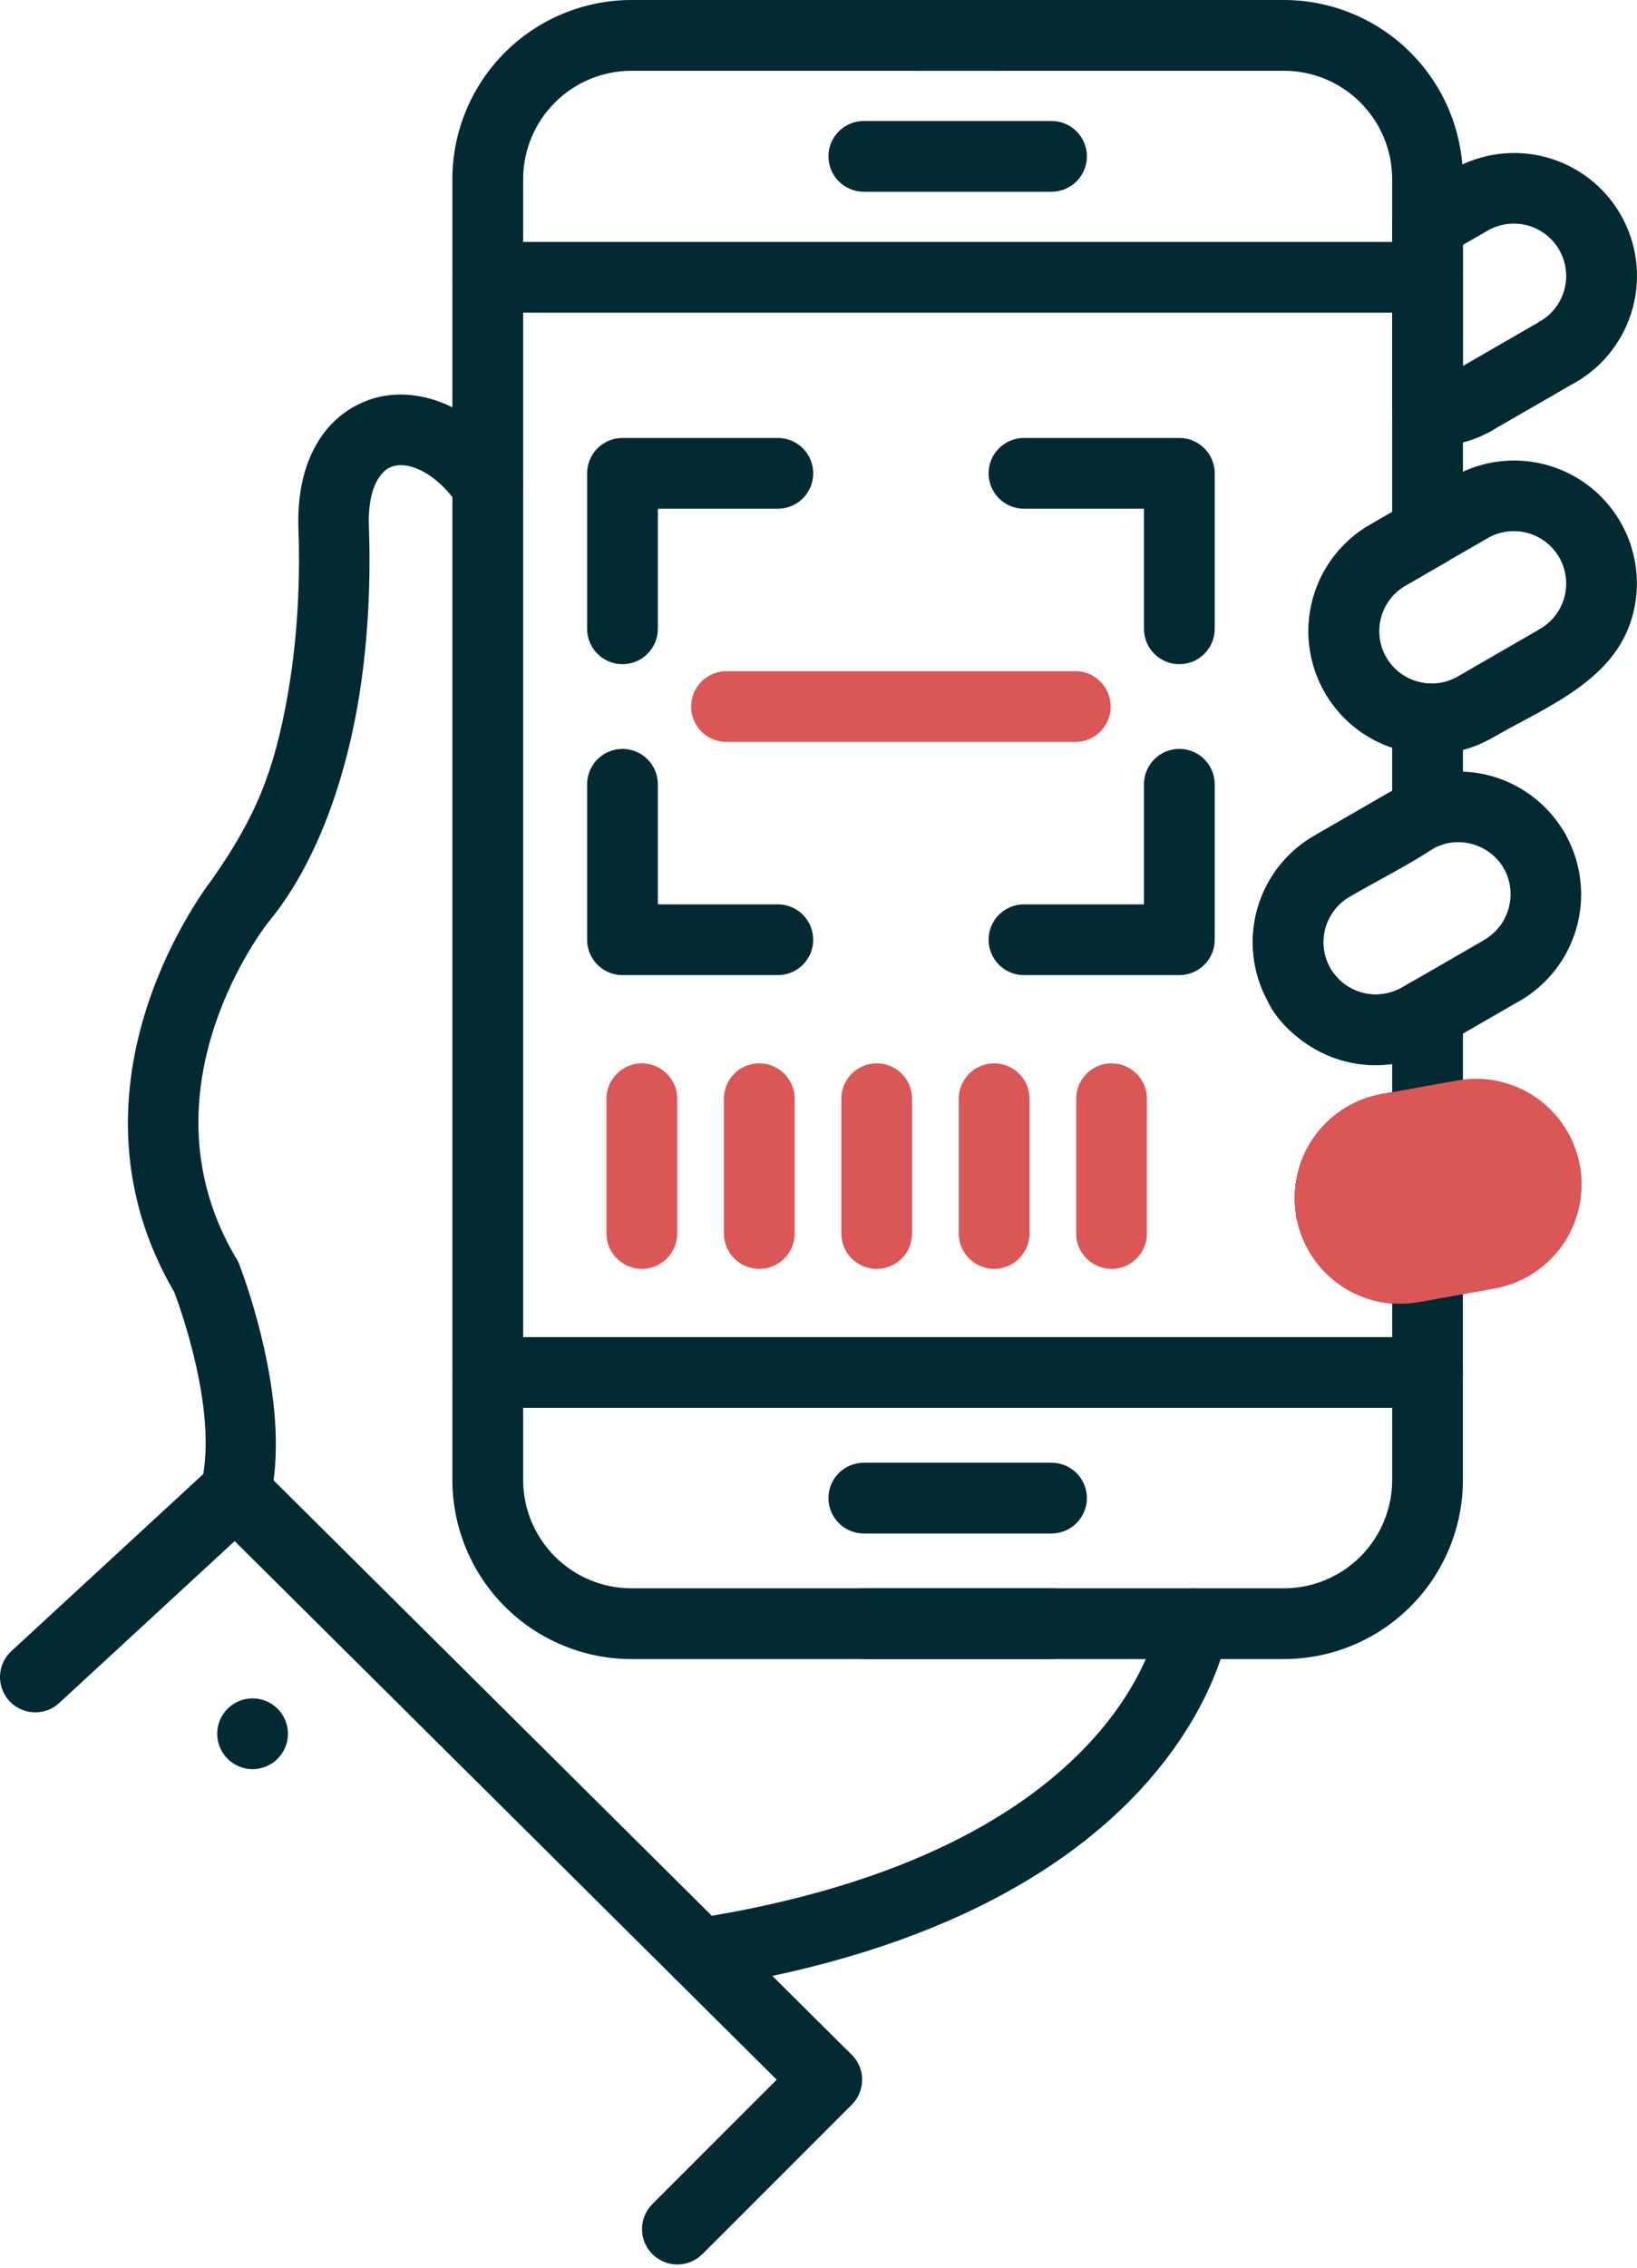 
<svg width="200" height="277" viewBox="0 0 200 277" fill="none" xmlns="http://www.w3.org/2000/svg">
<path d="M77.109 0H156.897C162.684 0.014 168.23 2.319 172.322 6.412C176.415 10.504 178.72 16.05 178.734 21.837V64.989C178.734 65.82 178.495 66.633 178.045 67.331C177.595 68.029 176.954 68.583 176.198 68.927L171.661 71.547C170.709 72.106 169.918 72.902 169.364 73.858C168.81 74.813 168.512 75.895 168.499 77C168.486 78.104 168.759 79.193 169.291 80.161C169.823 81.129 170.596 81.943 171.535 82.524C172.462 83.089 173.515 83.412 174.599 83.466L174.609 83.453C175.72 83.503 176.768 83.98 177.537 84.784C178.305 85.588 178.734 86.657 178.734 87.769V99.202C178.734 100.134 178.433 101.04 177.876 101.787C177.319 102.533 176.535 103.08 175.642 103.345C175.291 103.503 174.96 103.725 174.622 103.88L164.851 109.52C163.391 110.376 162.33 111.775 161.898 113.411C161.467 115.047 161.701 116.787 162.549 118.252C163.397 119.716 164.79 120.785 166.424 121.225C168.057 121.665 169.799 121.44 171.268 120.6L172.262 120.027L172.253 120.01C172.909 119.631 173.655 119.431 174.413 119.431C175.171 119.431 175.917 119.631 176.574 120.01C177.23 120.389 177.776 120.934 178.155 121.591C178.534 122.248 178.734 122.993 178.734 123.752V136.97C178.734 138.05 178.33 139.09 177.601 139.887C176.872 140.683 175.872 141.178 174.797 141.274L170.329 142.077L170.333 142.094C170.245 142.11 170.156 142.123 170.068 142.133C169.055 142.389 168.17 143.006 167.58 143.868C167.255 144.327 167.026 144.847 166.904 145.396C166.782 145.945 166.77 146.513 166.87 147.067C166.97 147.621 167.179 148.149 167.484 148.621C167.79 149.093 168.186 149.5 168.651 149.818C169.111 150.142 169.631 150.372 170.18 150.496C170.729 150.619 171.298 150.633 171.852 150.537L173.648 150.215L173.645 150.198C174.203 150.098 174.776 150.108 175.33 150.229C175.884 150.35 176.409 150.579 176.875 150.903C177.341 151.227 177.738 151.639 178.045 152.116C178.351 152.594 178.561 153.127 178.661 153.685C178.706 153.938 178.73 154.194 178.731 154.45V180.764C178.717 186.551 176.411 192.097 172.319 196.19C168.227 200.282 162.681 202.587 156.894 202.601H77.106C71.319 202.587 65.773 200.282 61.681 196.19C57.588 192.097 55.283 186.551 55.269 180.764V21.837C55.283 16.05 57.588 10.504 61.681 6.412C65.773 2.319 71.319 0.014 77.106 0H77.109ZM156.897 8.643H77.109C73.614 8.656 70.266 10.05 67.794 12.522C65.323 14.993 63.928 18.342 63.915 21.837V180.764C63.928 184.259 65.323 187.608 67.794 190.079C70.266 192.551 73.614 193.945 77.109 193.958H156.897C160.392 193.945 163.741 192.551 166.212 190.079C168.684 187.608 170.078 184.259 170.091 180.764V159.178C167.326 158.963 164.704 157.863 162.613 156.041C160.523 154.219 159.074 151.772 158.483 149.063C158.393 148.759 158.337 148.446 158.315 148.129C157.853 144.903 158.629 141.622 160.487 138.945C162.346 136.269 165.149 134.395 168.333 133.7C168.61 133.618 168.894 133.564 169.182 133.538L170.088 133.375V129.932C166.641 130.402 163.138 129.66 160.177 127.834C157.216 126.007 154.982 123.208 153.857 119.916C152.732 116.624 152.785 113.043 154.008 109.787C155.231 106.53 157.547 103.799 160.56 102.061L170.088 96.559V91.305C167.349 90.385 164.934 88.695 163.133 86.436C161.332 84.177 160.221 81.446 159.934 78.571C159.647 75.697 160.196 72.8 161.515 70.23C162.834 67.659 164.868 65.525 167.371 64.082L170.088 62.513V21.834C170.075 18.338 168.68 14.99 166.209 12.519C163.737 10.047 160.389 8.653 156.894 8.64L156.897 8.643Z" fill="#022A32"/>
<path d="M172.627 23.498L177.486 20.693C180.934 18.703 185.031 18.164 188.876 19.195C192.721 20.225 195.999 22.741 197.99 26.189C199.98 29.637 200.519 33.734 199.488 37.579C198.457 41.424 195.941 44.703 192.493 46.693V46.704C192.374 46.774 192.252 46.835 192.129 46.892L182.376 52.523L182.381 52.531L182.376 52.534L182.381 52.544C182.276 52.604 182.169 52.66 182.06 52.711C179.662 54.016 176.952 54.641 174.224 54.519L174.215 54.532C173.104 54.481 172.055 54.005 171.286 53.201C170.518 52.397 170.089 51.327 170.089 50.215V27.435C170.089 26.605 170.328 25.792 170.778 25.094C171.228 24.395 171.869 23.841 172.625 23.498H172.627ZM181.773 28.151L178.734 29.906V44.69L187.829 39.438C188.006 39.312 188.192 39.2 188.386 39.102C189.795 38.204 190.798 36.792 191.179 35.165C191.561 33.539 191.291 31.828 190.428 30.398C189.564 28.968 188.176 27.932 186.559 27.512C184.942 27.092 183.225 27.321 181.775 28.15L181.773 28.151Z" fill="#022A32"/>
<path d="M160.564 102.06L170.312 96.433C170.559 96.255 170.825 96.105 171.106 95.984C174.465 94.191 178.38 93.742 182.058 94.728C185.736 95.715 188.902 98.063 190.912 101.297C191.111 101.564 191.277 101.853 191.41 102.158C193.241 105.592 193.668 109.603 192.6 113.346C191.532 117.089 189.053 120.271 185.685 122.222V122.233C185.565 122.303 185.444 122.365 185.321 122.421L175.555 128.06C173.851 129.046 171.969 129.685 170.017 129.942C168.065 130.198 166.081 130.067 164.18 129.556C160.572 128.59 156.361 125.644 154.831 122.141C152.992 118.705 152.562 114.687 153.632 110.94C154.702 107.192 157.189 104.007 160.565 102.06H160.564ZM164.851 109.52C163.442 110.356 162.402 111.695 161.941 113.267C161.48 114.839 161.633 116.528 162.369 117.991C162.425 118.076 162.481 118.162 162.531 118.251L162.521 118.256C163.379 119.716 164.777 120.781 166.413 121.22C168.049 121.658 169.792 121.436 171.266 120.6L181.017 114.971C181.194 114.845 181.38 114.732 181.574 114.634C182.92 113.773 183.898 112.445 184.321 110.905C184.744 109.365 184.581 107.723 183.864 106.296C183.744 106.119 183.638 105.934 183.545 105.742C182.67 104.422 181.342 103.469 179.812 103.062C178.282 102.654 176.656 102.822 175.241 103.532C172.253 105.554 168.089 107.652 164.849 109.522L164.851 109.52Z" fill="#022A32"/>
<path d="M169.181 133.537L178.044 131.941C179.712 131.64 181.423 131.671 183.079 132.032C184.735 132.393 186.303 133.077 187.695 134.044C189.086 135.012 190.274 136.244 191.189 137.67C192.104 139.097 192.729 140.69 193.029 142.358L193.045 142.355C193.072 142.507 193.091 142.662 193.102 142.816C193.577 146.126 192.748 149.491 190.791 152.202C188.833 154.913 185.9 156.757 182.608 157.347L173.373 159.01C171.705 159.31 169.994 159.279 168.338 158.918C166.682 158.558 165.113 157.874 163.722 156.906C162.33 155.939 161.143 154.707 160.227 153.28C159.312 151.854 158.687 150.261 158.388 148.593L158.372 148.596C158.344 148.443 158.325 148.288 158.315 148.133C157.84 144.824 158.668 141.461 160.624 138.751C162.58 136.041 165.512 134.196 168.802 133.605L168.798 133.589C168.925 133.566 169.053 133.55 169.179 133.538L169.181 133.537ZM183.838 147.083C183.52 147.547 183.114 147.945 182.643 148.252C182.171 148.559 181.643 148.77 181.09 148.873L171.854 150.536C170.78 150.714 169.679 150.484 168.766 149.892C167.852 149.3 167.194 148.387 166.919 147.334C166.898 147.15 166.866 146.969 166.822 146.789C166.719 145.755 166.988 144.717 167.582 143.863C168.176 143.01 169.055 142.396 170.061 142.133C170.283 142.107 170.503 142.065 170.718 142.006L179.564 140.413C183.459 139.715 186.223 143.651 183.838 147.083Z" fill="#DB5656"/>
<path d="M56.051 61.752C56.373 62.217 56.783 62.615 57.258 62.922C57.733 63.229 58.264 63.44 58.82 63.541C59.377 63.643 59.948 63.635 60.501 63.516C61.054 63.397 61.578 63.17 62.043 62.849C62.509 62.528 62.906 62.118 63.214 61.642C63.52 61.167 63.731 60.636 63.833 60.08C63.935 59.524 63.926 58.953 63.807 58.4C63.688 57.847 63.462 57.322 63.14 56.857C60.25 52.654 56.656 49.989 53.088 48.848C50.508 48.023 47.93 47.966 45.573 48.668C43.006 49.454 40.782 51.089 39.265 53.304C37.379 56.021 36.285 59.812 36.462 64.607C36.632 69.215 36.578 76.769 35.148 84.864C33.5 94.188 31.287 99.726 25.881 107.429C24.087 109.778 6.98 133.282 21.289 157.783C22.031 159.742 26.685 172.573 24.59 181.216C24.457 181.766 24.433 182.337 24.52 182.895C24.608 183.454 24.805 183.99 25.099 184.473C25.394 184.956 25.781 185.376 26.238 185.709C26.695 186.043 27.213 186.283 27.762 186.416C28.312 186.549 28.883 186.572 29.441 186.485C30 186.398 30.536 186.201 31.019 185.906C31.502 185.612 31.922 185.225 32.255 184.768C32.589 184.311 32.829 183.793 32.962 183.243C35.665 172.087 30.17 156.881 29.331 154.664C29.23 154.342 29.091 154.032 28.918 153.742L28.905 153.747C17.107 133.995 31.236 114.633 32.696 112.724C38.643 105.604 42.057 95.39 43.654 86.348C45.2 77.597 45.255 69.346 45.071 64.302C44.97 61.545 45.463 59.545 46.33 58.272C46.798 57.63 47.23 57.176 48.037 56.936C48.736 56.729 49.565 56.766 50.453 57.05C52.309 57.643 54.295 59.2 56.05 61.752H56.051Z" fill="#022A32"/>
<path d="M1.392 201.622C0.975 202.006 0.638 202.468 0.4 202.981C0.162 203.495 0.027 204.051 0.004 204.616C-0.02 205.182 0.068 205.747 0.263 206.278C0.458 206.81 0.756 207.298 1.139 207.715C1.523 208.131 1.984 208.468 2.498 208.707C3.012 208.945 3.567 209.08 4.133 209.103C4.699 209.126 5.263 209.038 5.795 208.843C6.327 208.649 6.815 208.351 7.231 207.968L28.668 188.195L85.379 244.515L94.895 253.965L79.702 269.157C78.892 269.968 78.438 271.066 78.438 272.212C78.438 273.357 78.893 274.456 79.703 275.266C80.513 276.076 81.612 276.531 82.757 276.531C83.903 276.532 85.002 276.077 85.812 275.267L104.047 257.034L104.075 257.008C104.474 256.606 104.791 256.128 105.006 255.603C105.222 255.078 105.332 254.516 105.33 253.949C105.328 253.381 105.214 252.82 104.995 252.296C104.776 251.773 104.456 251.298 104.054 250.898L104.045 250.908L91.457 238.407L32.042 179.401L31.954 179.303C31.177 178.46 30.098 177.961 28.953 177.915C27.808 177.869 26.691 178.279 25.849 179.056L25.855 179.063L1.395 201.624L1.392 201.622Z" fill="#022A32"/>
<path d="M150.08 198.936C150.167 198.377 150.142 197.807 150.008 197.258C149.874 196.709 149.633 196.192 149.3 195.736C148.966 195.28 148.545 194.894 148.062 194.6C147.579 194.307 147.043 194.111 146.485 194.025C145.926 193.938 145.356 193.963 144.807 194.097C144.258 194.231 143.74 194.472 143.284 194.805C142.828 195.139 142.443 195.56 142.149 196.043C141.855 196.526 141.66 197.062 141.573 197.62C141.562 197.701 137.78 226.041 84.832 234.298C84.273 234.384 83.737 234.58 83.254 234.873C82.771 235.167 82.351 235.553 82.017 236.009C81.683 236.465 81.442 236.982 81.308 237.531C81.174 238.08 81.15 238.65 81.236 239.209C81.323 239.768 81.518 240.304 81.812 240.787C82.105 241.27 82.491 241.69 82.947 242.024C83.403 242.358 83.921 242.599 84.47 242.732C85.019 242.866 85.589 242.891 86.147 242.804C145.399 233.564 150.066 199.035 150.08 198.936Z" fill="#022A32"/>
<path d="M167.374 64.084L177.486 58.245C180.056 56.764 183.008 56.077 185.969 56.272C188.929 56.467 191.765 57.536 194.118 59.342C196.471 61.149 198.236 63.612 199.19 66.422C200.144 69.231 200.243 72.26 199.476 75.126C197.327 83.15 188.914 86.301 182.363 90.083C178.916 92.071 174.819 92.608 170.976 91.576C167.132 90.543 163.856 88.027 161.868 84.579C159.88 81.131 159.343 77.035 160.375 73.191C161.408 69.348 163.924 66.072 167.372 64.084H167.374ZM181.774 65.705L171.661 71.543C170.202 72.399 169.14 73.798 168.709 75.434C168.277 77.07 168.511 78.81 169.359 80.275C170.207 81.739 171.6 82.808 173.234 83.248C174.867 83.688 176.609 83.463 178.078 82.623L187.829 76.994C188.006 76.868 188.192 76.755 188.386 76.657C189.795 75.76 190.798 74.347 191.179 72.721C191.561 71.095 191.291 69.384 190.428 67.954C189.564 66.523 188.176 65.488 186.559 65.068C184.942 64.647 183.225 64.876 181.775 65.705H181.774Z" fill="#022A32"/>
<path d="M30.858 216.043C33.244 216.043 35.179 214.109 35.179 211.722C35.179 209.335 33.244 207.401 30.858 207.401C28.471 207.401 26.536 209.335 26.536 211.722C26.536 214.109 28.471 216.043 30.858 216.043Z" fill="#022A32"/>
<path d="M174.413 171.927C175.559 171.927 176.658 171.472 177.468 170.661C178.279 169.851 178.734 168.752 178.734 167.606C178.734 166.459 178.279 165.36 177.468 164.55C176.658 163.739 175.559 163.284 174.413 163.284H59.595C58.449 163.284 57.35 163.739 56.54 164.55C55.729 165.36 55.274 166.459 55.274 167.606C55.274 168.752 55.729 169.851 56.54 170.661C57.35 171.472 58.449 171.927 59.595 171.927H174.413Z" fill="#022A32"/>
<path d="M174.413 38.189C174.98 38.189 175.542 38.078 176.066 37.86C176.591 37.643 177.067 37.325 177.468 36.924C177.87 36.522 178.188 36.046 178.405 35.522C178.622 34.997 178.734 34.435 178.734 33.868C178.734 33.3 178.622 32.739 178.405 32.214C178.188 31.69 177.87 31.213 177.468 30.812C177.067 30.411 176.591 30.093 176.066 29.875C175.542 29.658 174.98 29.547 174.413 29.547H59.595C59.028 29.547 58.466 29.658 57.942 29.875C57.417 30.093 56.941 30.411 56.54 30.812C56.138 31.213 55.82 31.69 55.603 32.214C55.386 32.739 55.274 33.3 55.274 33.868C55.274 34.435 55.386 34.997 55.603 35.522C55.82 36.046 56.138 36.522 56.54 36.924C56.941 37.325 57.417 37.643 57.942 37.86C58.466 38.078 59.028 38.189 59.595 38.189H174.413Z" fill="#022A32"/>
<path d="M111.94 0C110.793 0 109.694 0.455 108.884 1.266C108.073 2.076 107.618 3.175 107.618 4.321C107.618 5.467 108.073 6.567 108.884 7.377C109.694 8.187 110.793 8.643 111.94 8.643H122.067C123.213 8.643 124.312 8.187 125.122 7.377C125.933 6.567 126.388 5.467 126.388 4.321C126.388 3.175 125.933 2.076 125.122 1.266C124.312 0.455 123.213 0 122.067 0H111.94Z" fill="#022A32"/>
<path d="M105.538 14.774C104.392 14.774 103.292 15.229 102.482 16.04C101.672 16.85 101.216 17.949 101.216 19.095C101.216 20.241 101.672 21.341 102.482 22.151C103.292 22.962 104.392 23.417 105.538 23.417H128.468C129.615 23.417 130.714 22.962 131.524 22.151C132.334 21.341 132.79 20.241 132.79 19.095C132.79 17.949 132.334 16.85 131.524 16.04C130.714 15.229 129.615 14.774 128.468 14.774H105.538Z" fill="#022A32"/>
<path d="M105.538 193.957C104.392 193.957 103.292 194.412 102.482 195.223C101.672 196.033 101.216 197.132 101.216 198.278C101.216 199.424 101.672 200.523 102.482 201.334C103.292 202.144 104.392 202.6 105.538 202.6H128.468C129.615 202.6 130.714 202.144 131.524 201.334C132.334 200.523 132.79 199.424 132.79 198.278C132.79 197.132 132.334 196.033 131.524 195.223C130.714 194.412 129.615 193.957 128.468 193.957H105.538Z" fill="#022A32"/>
<path d="M105.538 178.62C104.97 178.62 104.408 178.732 103.884 178.949C103.36 179.167 102.883 179.485 102.482 179.886C102.081 180.287 101.762 180.764 101.545 181.288C101.328 181.812 101.216 182.374 101.216 182.942C101.216 183.509 101.328 184.071 101.545 184.596C101.762 185.12 102.081 185.596 102.482 185.998C102.883 186.399 103.36 186.717 103.884 186.934C104.408 187.151 104.97 187.263 105.538 187.263H128.468C129.615 187.263 130.714 186.808 131.524 185.998C132.334 185.187 132.79 184.088 132.79 182.942C132.79 181.796 132.334 180.697 131.524 179.886C130.714 179.076 129.615 178.62 128.468 178.62H105.538Z" fill="#022A32"/>
<path d="M71.73 76.787C71.73 77.933 72.185 79.032 72.996 79.843C73.806 80.653 74.905 81.108 76.051 81.108C77.198 81.108 78.297 80.653 79.107 79.843C79.917 79.032 80.373 77.933 80.373 76.787V62.125H95.033C96.18 62.125 97.279 61.669 98.089 60.859C98.9 60.048 99.355 58.949 99.355 57.803C99.355 56.657 98.9 55.558 98.089 54.748C97.279 53.937 96.18 53.482 95.033 53.482H76.051C75.484 53.482 74.922 53.593 74.398 53.811C73.873 54.028 73.397 54.346 72.996 54.748C72.594 55.149 72.276 55.625 72.059 56.149C71.842 56.674 71.73 57.236 71.73 57.803V76.787Z" fill="#022A32"/>
<path d="M139.764 76.787C139.764 77.933 140.219 79.032 141.029 79.843C141.84 80.653 142.939 81.108 144.085 81.108C145.231 81.108 146.33 80.653 147.141 79.843C147.951 79.032 148.407 77.933 148.407 76.787V57.803C148.407 57.236 148.295 56.674 148.078 56.149C147.86 55.625 147.542 55.149 147.141 54.748C146.74 54.346 146.263 54.028 145.739 53.811C145.215 53.593 144.653 53.482 144.085 53.482H125.103C123.957 53.482 122.858 53.937 122.047 54.748C121.237 55.558 120.782 56.657 120.782 57.803C120.782 58.949 121.237 60.048 122.047 60.859C122.858 61.669 123.957 62.125 125.103 62.125H139.764V76.787Z" fill="#022A32"/>
<path d="M80.373 95.775C80.373 95.208 80.261 94.646 80.044 94.121C79.827 93.597 79.508 93.121 79.107 92.72C78.706 92.318 78.229 92 77.705 91.783C77.181 91.566 76.619 91.454 76.051 91.454C75.484 91.454 74.922 91.566 74.398 91.783C73.873 92 73.397 92.318 72.996 92.72C72.594 93.121 72.276 93.597 72.059 94.121C71.842 94.646 71.73 95.208 71.73 95.775V114.757C71.73 115.325 71.842 115.887 72.059 116.411C72.276 116.935 72.594 117.412 72.996 117.813C73.397 118.214 73.873 118.533 74.398 118.75C74.922 118.967 75.484 119.079 76.051 119.079H95.033C96.18 119.079 97.279 118.623 98.089 117.813C98.9 117.003 99.355 115.903 99.355 114.757C99.355 113.611 98.9 112.512 98.089 111.702C97.279 110.891 96.18 110.436 95.033 110.436H80.373V95.775Z" fill="#022A32"/>
<path d="M148.407 95.775C148.407 94.629 147.951 93.53 147.141 92.72C146.33 91.909 145.231 91.454 144.085 91.454C142.939 91.454 141.84 91.909 141.029 92.72C140.219 93.53 139.764 94.629 139.764 95.775V110.436H125.103C123.957 110.436 122.858 110.891 122.047 111.702C121.237 112.512 120.782 113.611 120.782 114.757C120.782 115.903 121.237 117.003 122.047 117.813C122.858 118.623 123.957 119.079 125.103 119.079H144.085C144.653 119.079 145.215 118.967 145.739 118.75C146.263 118.533 146.74 118.214 147.141 117.813C147.542 117.412 147.86 116.935 148.078 116.411C148.295 115.887 148.407 115.325 148.407 114.757V95.775Z" fill="#022A32"/>
<path d="M88.758 81.96C87.612 81.96 86.513 82.416 85.702 83.226C84.892 84.037 84.436 85.136 84.436 86.282C84.436 87.428 84.892 88.527 85.702 89.338C86.513 90.148 87.612 90.603 88.758 90.603H131.375C132.522 90.603 133.621 90.148 134.431 89.338C135.242 88.527 135.697 87.428 135.697 86.282C135.697 85.136 135.242 84.037 134.431 83.226C133.621 82.416 132.522 81.96 131.375 81.96H88.758Z" fill="#DB5656"/>
<path d="M82.74 134.174C82.74 133.027 82.285 131.928 81.474 131.118C80.664 130.307 79.565 129.852 78.418 129.852C77.272 129.852 76.173 130.307 75.363 131.118C74.552 131.928 74.097 133.027 74.097 134.174V150.63C74.097 151.776 74.552 152.875 75.363 153.685C76.173 154.496 77.272 154.951 78.418 154.951C79.565 154.951 80.664 154.496 81.474 153.685C82.285 152.875 82.74 151.776 82.74 150.63V134.174Z" fill="#DB5656"/>
<path d="M97.086 134.174C97.086 133.606 96.974 133.044 96.757 132.52C96.54 131.996 96.222 131.519 95.82 131.118C95.419 130.717 94.943 130.398 94.418 130.181C93.894 129.964 93.332 129.852 92.765 129.852C92.197 129.852 91.635 129.964 91.111 130.181C90.587 130.398 90.11 130.717 89.709 131.118C89.308 131.519 88.99 131.996 88.772 132.52C88.555 133.044 88.443 133.606 88.443 134.174V150.63C88.443 151.776 88.899 152.875 89.709 153.685C90.519 154.496 91.619 154.951 92.765 154.951C93.911 154.951 95.01 154.496 95.82 153.685C96.631 152.875 97.086 151.776 97.086 150.63V134.174Z" fill="#DB5656"/>
<path d="M111.432 134.174C111.432 133.606 111.321 133.044 111.103 132.52C110.886 131.996 110.568 131.519 110.167 131.118C109.765 130.717 109.289 130.398 108.765 130.181C108.24 129.964 107.678 129.852 107.111 129.852C106.543 129.852 105.982 129.964 105.457 130.181C104.933 130.398 104.457 130.717 104.055 131.118C103.654 131.519 103.336 131.996 103.118 132.52C102.901 133.044 102.79 133.606 102.79 134.174V150.63C102.79 151.776 103.245 152.875 104.055 153.685C104.866 154.496 105.965 154.951 107.111 154.951C108.257 154.951 109.356 154.496 110.167 153.685C110.977 152.875 111.432 151.776 111.432 150.63V134.174Z" fill="#DB5656"/>
<path d="M125.779 134.174C125.779 133.606 125.667 133.044 125.45 132.52C125.232 131.996 124.914 131.519 124.513 131.118C124.112 130.717 123.635 130.398 123.111 130.181C122.587 129.964 122.025 129.852 121.457 129.852C120.89 129.852 120.328 129.964 119.803 130.181C119.279 130.398 118.803 130.717 118.401 131.118C118 131.519 117.682 131.996 117.465 132.52C117.248 133.044 117.136 133.606 117.136 134.174V150.63C117.136 151.776 117.591 152.875 118.401 153.685C119.212 154.496 120.311 154.951 121.457 154.951C122.603 154.951 123.702 154.496 124.513 153.685C125.323 152.875 125.779 151.776 125.779 150.63V134.174Z" fill="#DB5656"/>
<path d="M140.125 134.174C140.125 133.606 140.013 133.044 139.796 132.52C139.579 131.996 139.261 131.519 138.859 131.118C138.458 130.717 137.982 130.398 137.458 130.181C136.933 129.964 136.371 129.852 135.804 129.852C135.236 129.852 134.674 129.964 134.15 130.181C133.626 130.398 133.149 130.717 132.748 131.118C132.347 131.519 132.029 131.996 131.811 132.52C131.594 133.044 131.482 133.606 131.482 134.174V150.63C131.482 151.776 131.938 152.875 132.748 153.685C133.559 154.496 134.658 154.951 135.804 154.951C136.95 154.951 138.049 154.496 138.859 153.685C139.67 152.875 140.125 151.776 140.125 150.63V134.174Z" fill="#DB5656"/>
</svg>
